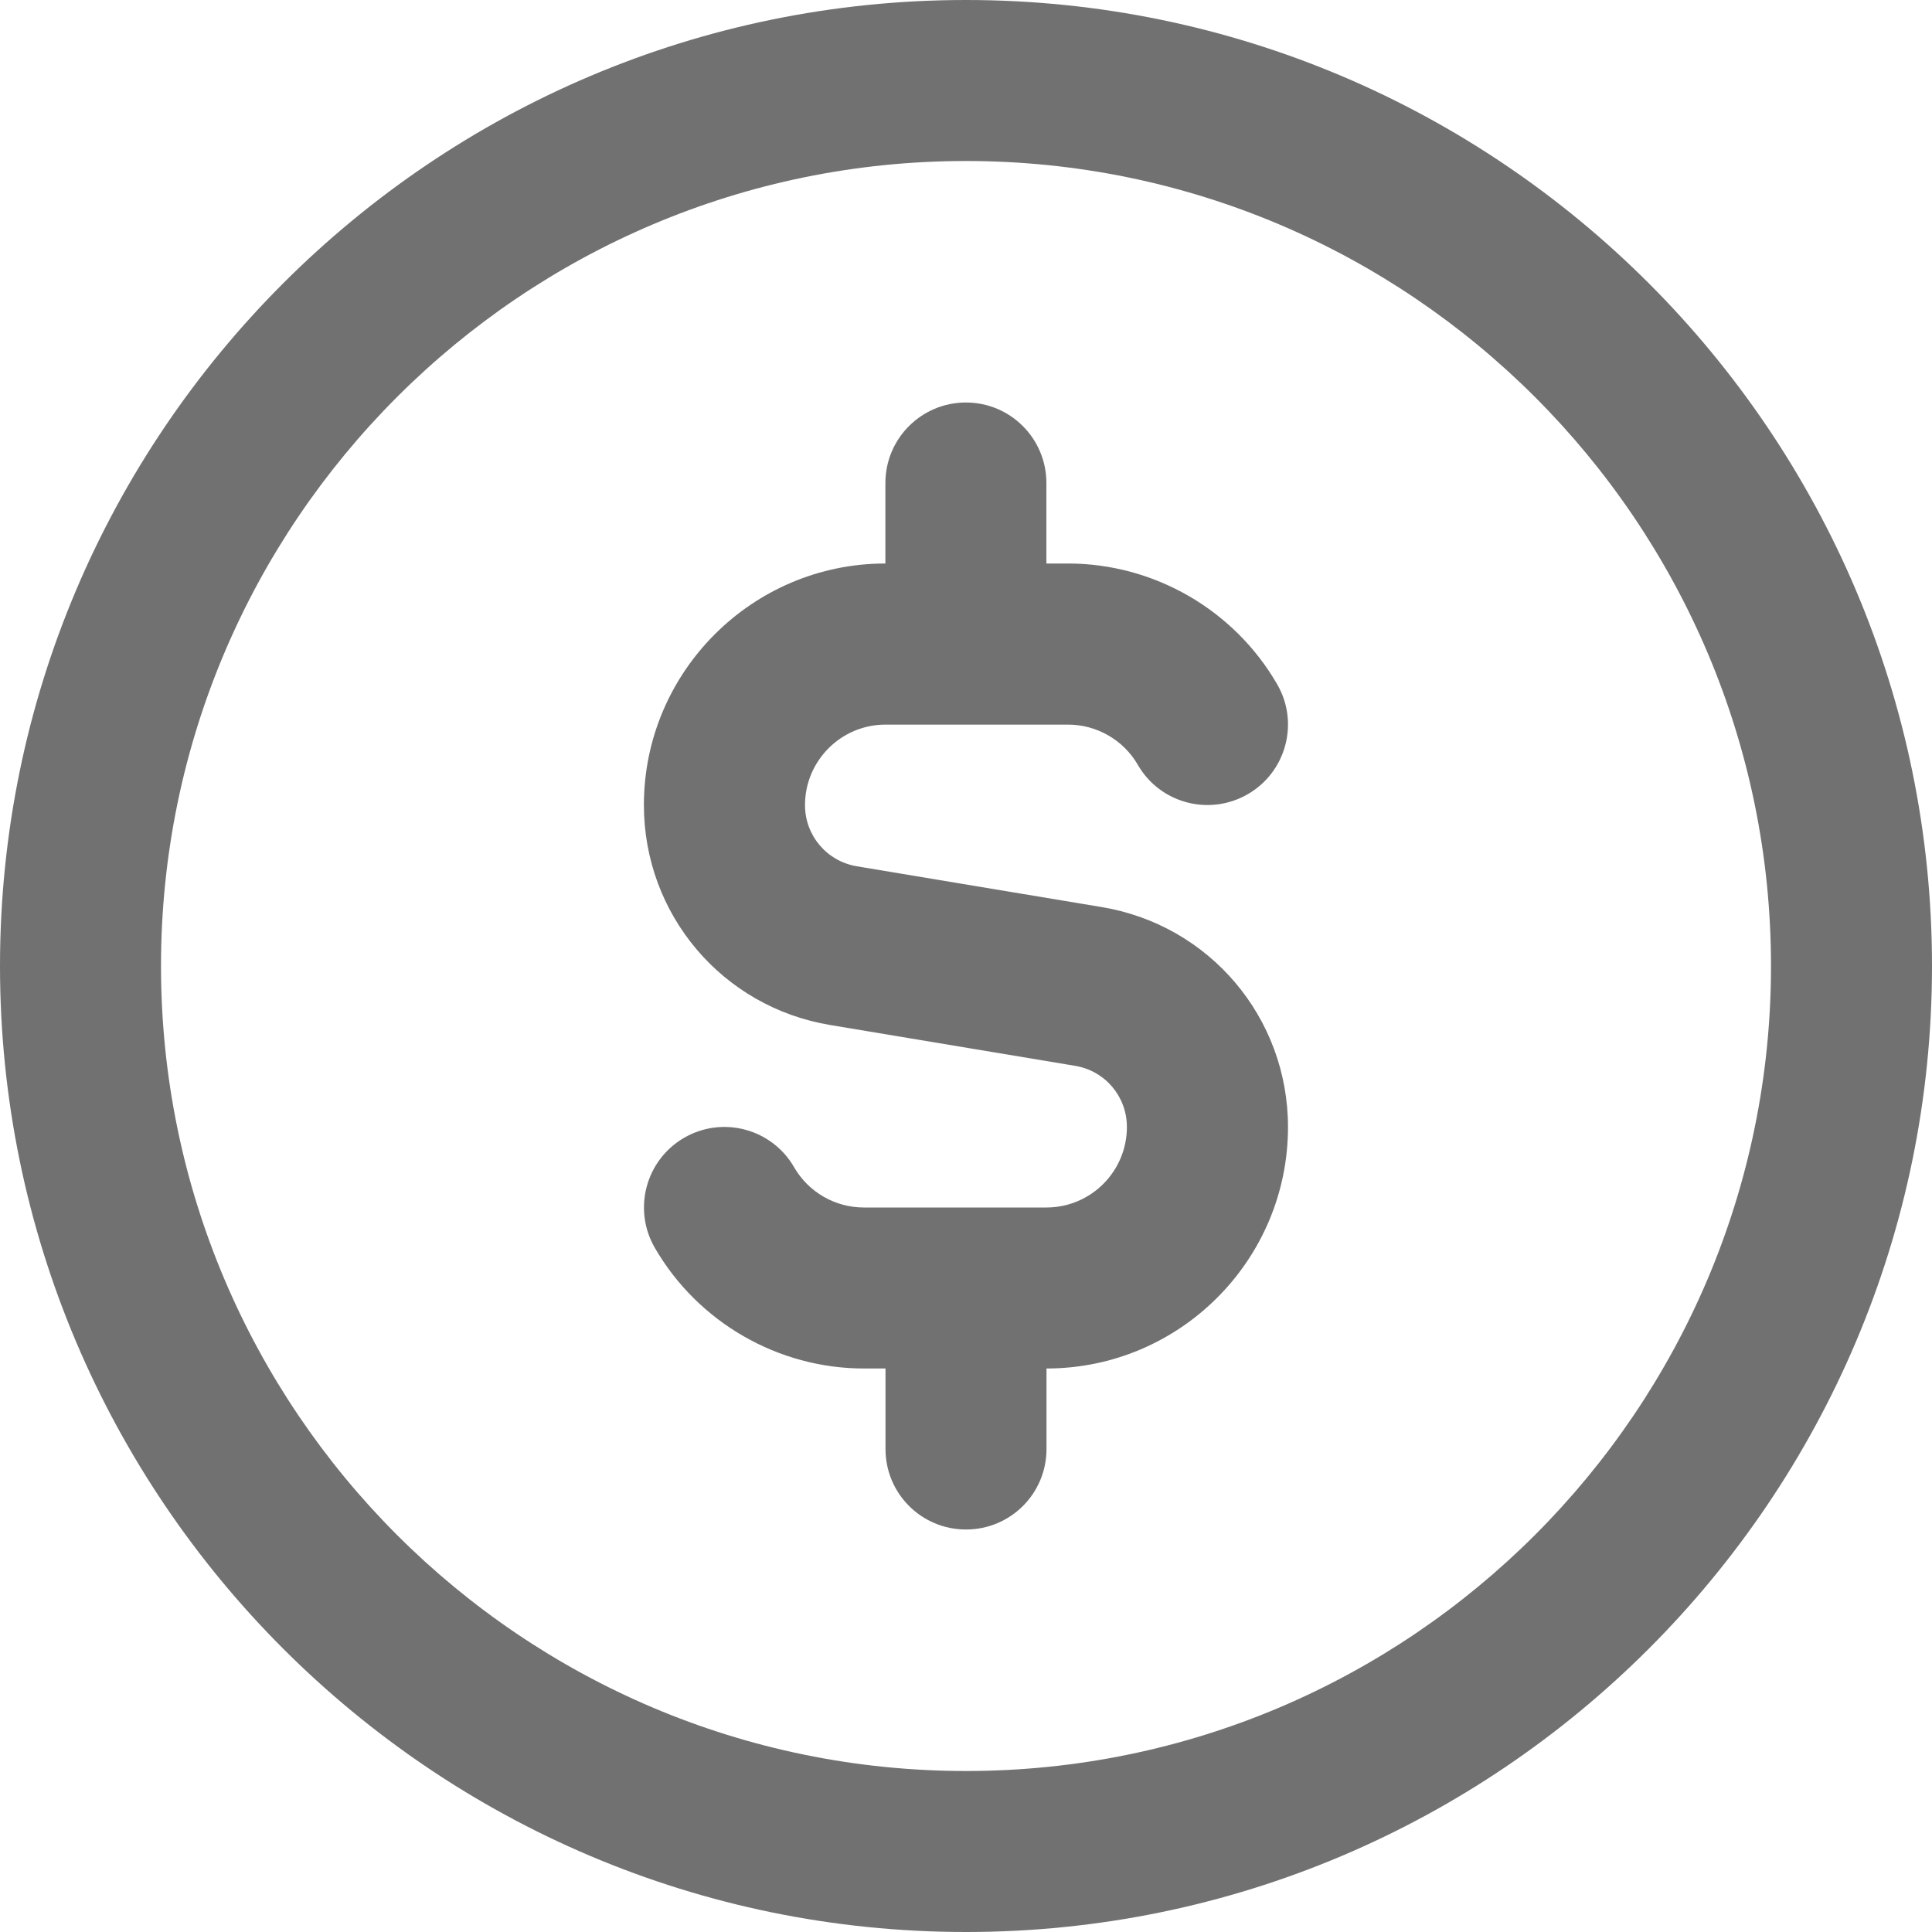 <svg width="18" height="18" viewBox="0 0 18 18" fill="none" xmlns="http://www.w3.org/2000/svg">
<path d="M9 0C4.037 0 0 4.037 0 9C0 13.963 4.037 18 9 18C13.963 18 18 13.963 18 9C18 4.037 13.963 0 9 0ZM9 16.5C4.864 16.5 1.5 13.136 1.5 9C1.5 4.864 4.864 1.5 9 1.5C13.136 1.5 16.5 4.864 16.5 9C16.5 13.136 13.136 16.5 9 16.5ZM12 10.5C12 11.741 10.991 12.75 9.75 12.75V13.5C9.75 13.915 9.415 14.25 9 14.25C8.585 14.25 8.25 13.915 8.25 13.5V12.75H8.049C7.249 12.75 6.502 12.319 6.101 11.626C5.893 11.267 6.016 10.808 6.373 10.601C6.733 10.392 7.192 10.517 7.398 10.874C7.532 11.107 7.781 11.25 8.048 11.25H9.749C10.163 11.25 10.499 10.914 10.499 10.5C10.499 10.216 10.296 9.976 10.016 9.93L7.736 9.55C6.729 9.383 5.999 8.52 5.999 7.5C5.999 6.26 7.009 5.25 8.249 5.25V4.5C8.249 4.086 8.585 3.75 8.999 3.75C9.414 3.75 9.749 4.086 9.749 4.5V5.25H9.95C10.751 5.25 11.498 5.681 11.899 6.375C12.107 6.734 11.983 7.192 11.626 7.399C11.266 7.607 10.807 7.484 10.601 7.126C10.467 6.894 10.218 6.751 9.951 6.751H8.25C7.836 6.751 7.5 7.088 7.5 7.501C7.5 7.784 7.703 8.024 7.983 8.071L10.264 8.451C11.27 8.618 12 9.481 12 10.501V10.5Z" fill="#6D6D6D" fill-opacity="0.97"/>
</svg>
